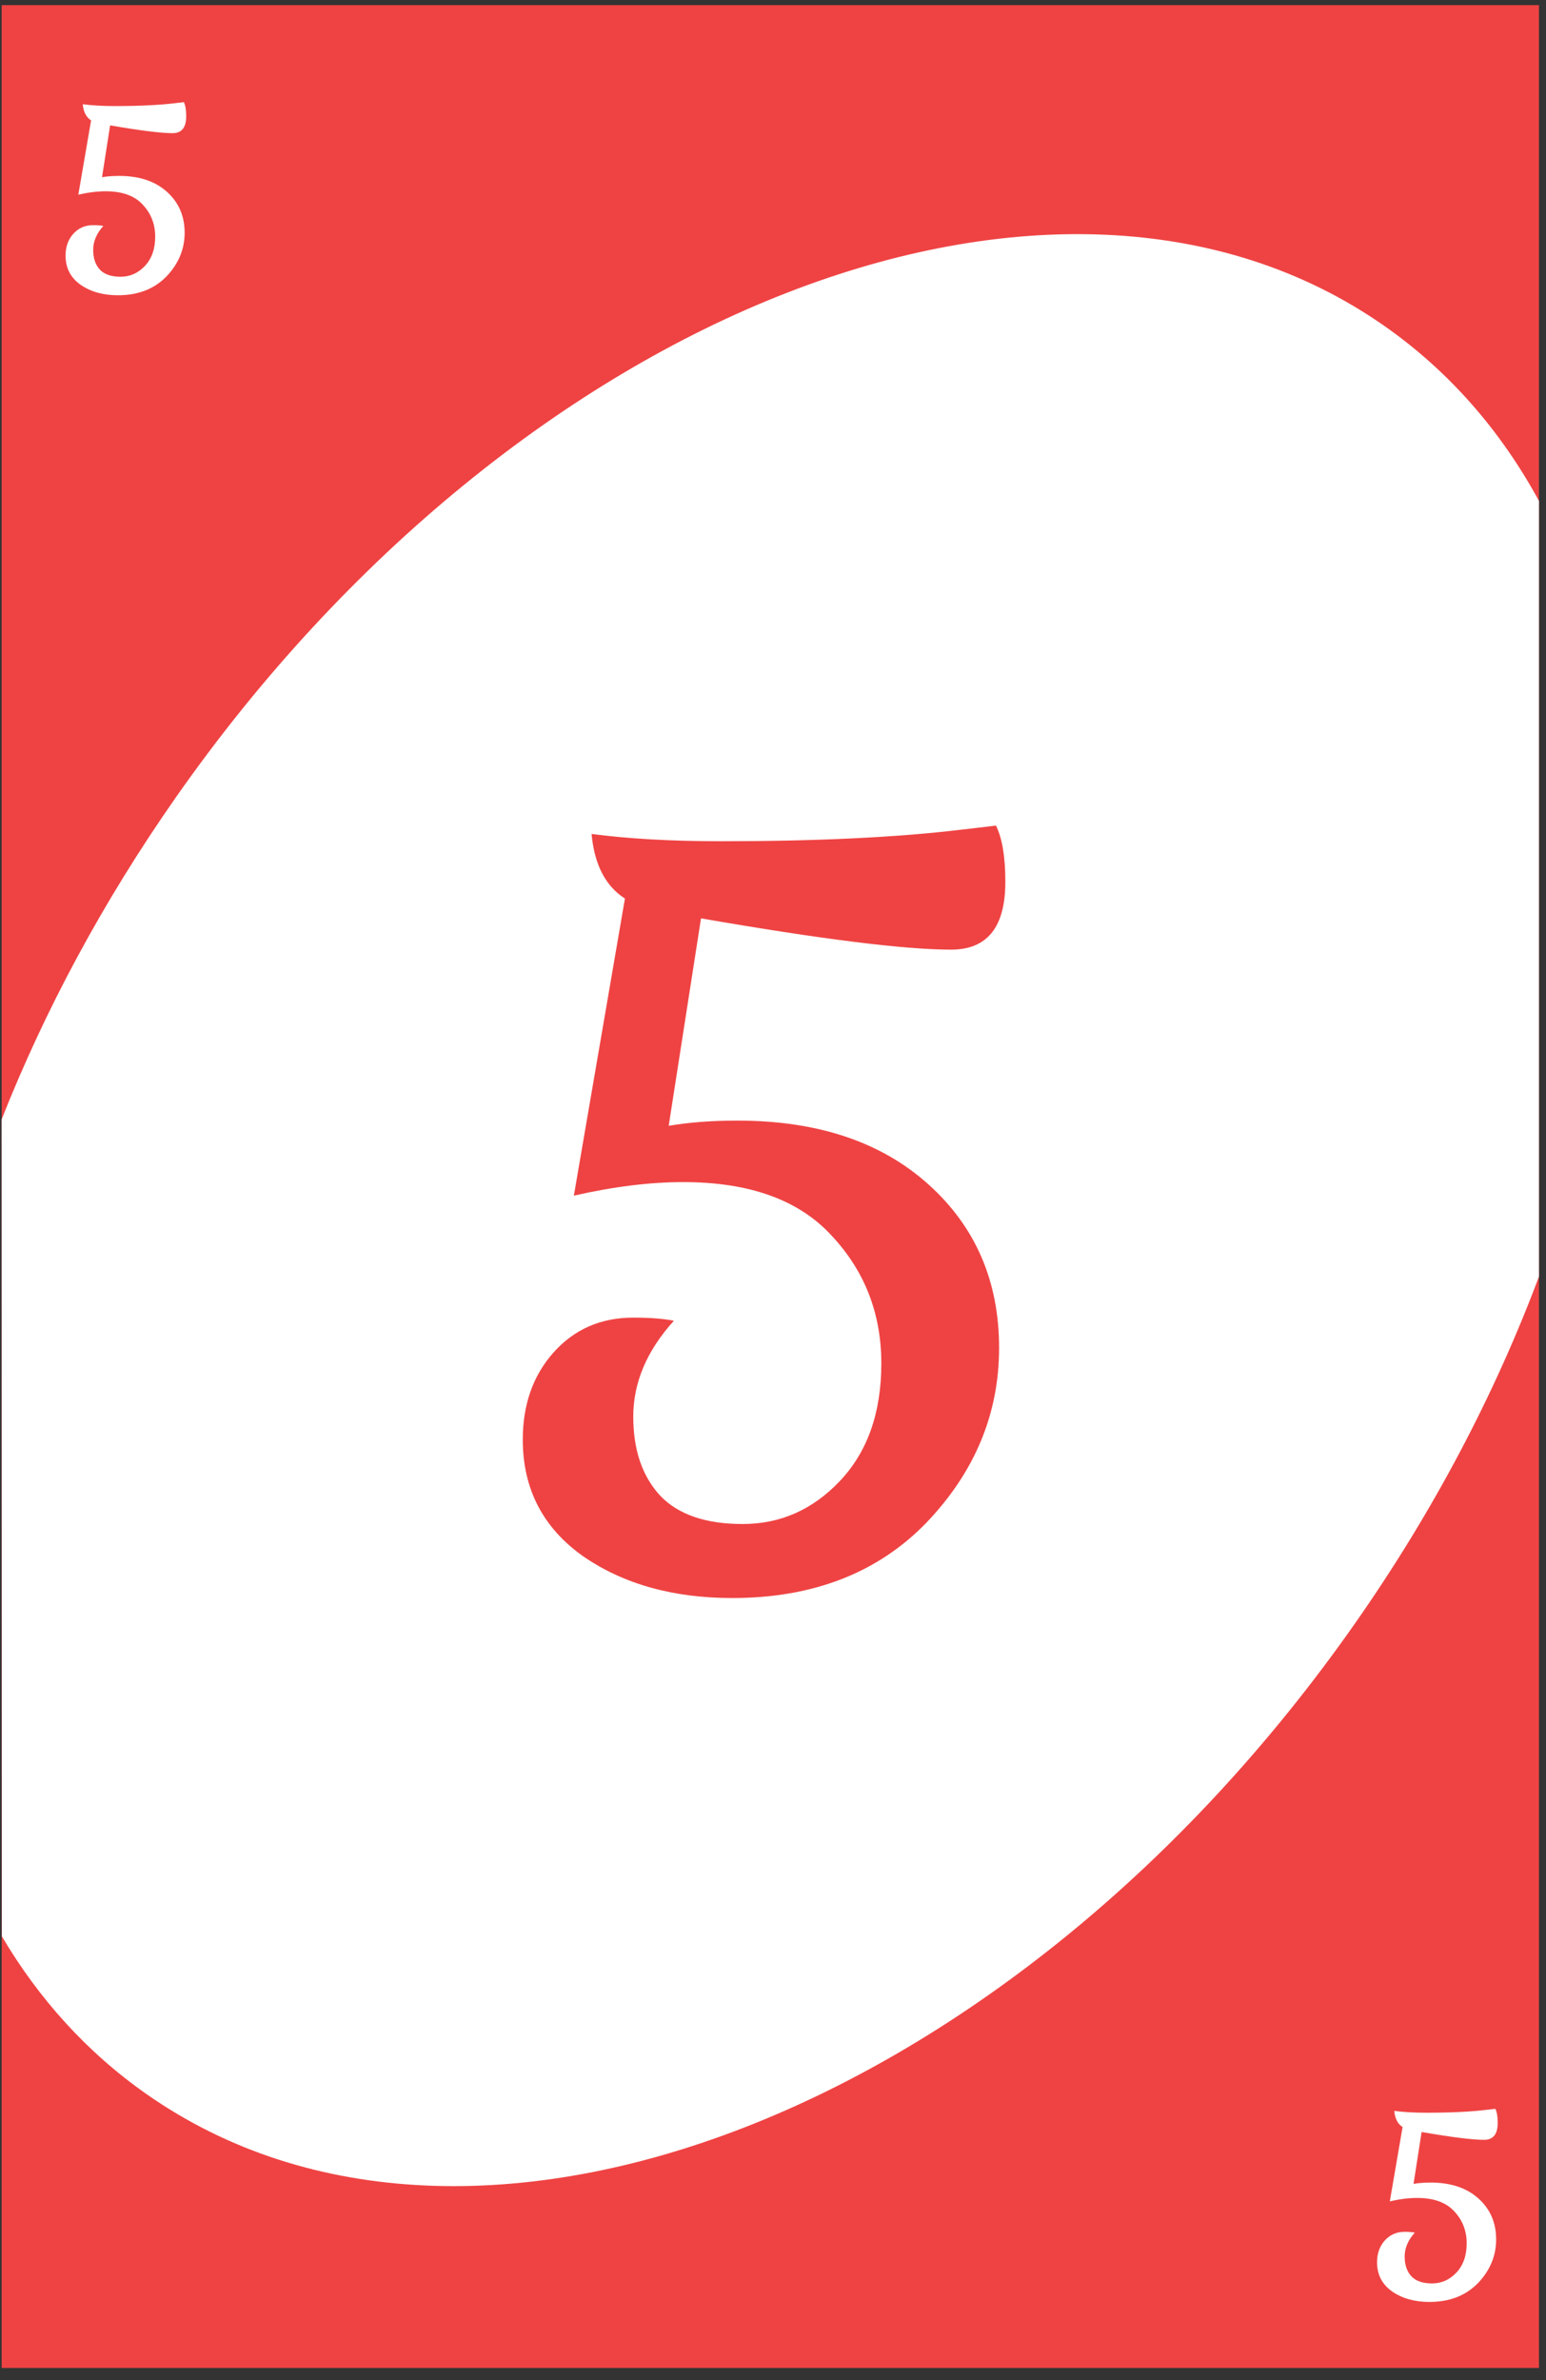 <svg width="178" height="274" viewBox="0 0 178 274" fill="none" xmlns="http://www.w3.org/2000/svg">
<rect x="0" y="0" width="178" height="274" fill="#333333" stroke="none"/>
<rect x="0.19" y="0.591" width="177" height="272" fill="#EF4343"/>
<path d="M159.41 37.535C166.882 42.768 172.806 49.612 177.189 57.663V146.952C172.154 160.396 165.098 173.901 156.037 186.843C116.68 243.05 54.381 267.332 16.888 241.079C10.026 236.275 4.471 230.111 0.215 222.901L0.19 128.855C5.136 116.342 11.83 103.813 20.261 91.772C59.618 35.565 121.917 11.282 159.41 37.535Z" fill="white"/>
<path d="M21.438 13.38C21.438 14.68 20.918 15.33 19.878 15.33C18.538 15.33 16.138 15.03 12.678 14.43L11.748 20.4C12.328 20.3 12.988 20.25 13.728 20.25C16.028 20.25 17.858 20.86 19.218 22.08C20.578 23.3 21.258 24.87 21.258 26.79C21.258 28.69 20.558 30.37 19.158 31.83C17.758 33.27 15.898 33.99 13.578 33.99C11.878 33.99 10.448 33.59 9.288 32.79C8.128 31.97 7.548 30.85 7.548 29.43C7.548 28.43 7.838 27.6 8.418 26.94C9.018 26.26 9.788 25.92 10.728 25.92C11.208 25.92 11.598 25.95 11.898 26.01C11.118 26.87 10.728 27.79 10.728 28.77C10.728 29.73 10.988 30.49 11.508 31.05C12.028 31.59 12.818 31.86 13.878 31.86C14.958 31.86 15.888 31.45 16.668 30.63C17.468 29.79 17.868 28.66 17.868 27.24C17.868 25.8 17.388 24.57 16.428 23.55C15.488 22.53 14.068 22.02 12.168 22.02C11.208 22.02 10.158 22.15 9.018 22.41L10.488 13.86C9.928 13.5 9.608 12.88 9.528 12C10.588 12.14 11.828 12.21 13.248 12.21C16.008 12.21 18.308 12.1 20.148 11.88L21.168 11.76C21.348 12.12 21.438 12.66 21.438 13.38Z" fill="white"/>
<path d="M172.438 244.38C172.438 245.68 171.918 246.33 170.878 246.33C169.538 246.33 167.138 246.03 163.678 245.43L162.748 251.4C163.328 251.3 163.988 251.25 164.728 251.25C167.028 251.25 168.858 251.86 170.218 253.08C171.578 254.3 172.258 255.87 172.258 257.79C172.258 259.69 171.558 261.37 170.158 262.83C168.758 264.27 166.898 264.99 164.578 264.99C162.878 264.99 161.448 264.59 160.288 263.79C159.128 262.97 158.548 261.85 158.548 260.43C158.548 259.43 158.838 258.6 159.418 257.94C160.018 257.26 160.788 256.92 161.728 256.92C162.208 256.92 162.598 256.95 162.898 257.01C162.118 257.87 161.728 258.79 161.728 259.77C161.728 260.73 161.988 261.49 162.508 262.05C163.028 262.59 163.818 262.86 164.878 262.86C165.958 262.86 166.888 262.45 167.668 261.63C168.468 260.79 168.868 259.66 168.868 258.24C168.868 256.8 168.388 255.57 167.428 254.55C166.488 253.53 165.068 253.02 163.168 253.02C162.208 253.02 161.158 253.15 160.018 253.41L161.488 244.86C160.928 244.5 160.608 243.88 160.528 243C161.588 243.14 162.828 243.21 164.248 243.21C167.008 243.21 169.308 243.1 171.148 242.88L172.168 242.76C172.348 243.12 172.438 243.66 172.438 244.38Z" fill="white"/>
<path d="M115.751 101.52C115.751 106.72 113.671 109.32 109.511 109.32C104.151 109.32 94.551 108.12 80.711 105.72L76.991 129.6C79.311 129.2 81.951 129 84.911 129C94.111 129 101.431 131.44 106.871 136.32C112.311 141.2 115.031 147.48 115.031 155.16C115.031 162.76 112.231 169.48 106.631 175.32C101.031 181.08 93.591 183.96 84.311 183.96C77.511 183.96 71.791 182.36 67.151 179.16C62.511 175.88 60.191 171.4 60.191 165.72C60.191 161.72 61.351 158.4 63.671 155.76C66.071 153.04 69.151 151.68 72.911 151.68C74.831 151.68 76.391 151.8 77.591 152.04C74.471 155.48 72.911 159.16 72.911 163.08C72.911 166.92 73.951 169.96 76.031 172.2C78.111 174.36 81.271 175.44 85.511 175.44C89.831 175.44 93.551 173.8 96.671 170.52C99.871 167.16 101.471 162.64 101.471 156.96C101.471 151.2 99.551 146.28 95.711 142.2C91.951 138.12 86.271 136.08 78.671 136.08C74.831 136.08 70.631 136.6 66.071 137.64L71.951 103.44C69.711 102 68.431 99.52 68.111 96C72.351 96.56 77.311 96.84 82.991 96.84C94.031 96.84 103.231 96.4 110.591 95.52L114.671 95.04C115.391 96.48 115.751 98.64 115.751 101.52Z" fill="#EF4343"/>
</svg>
